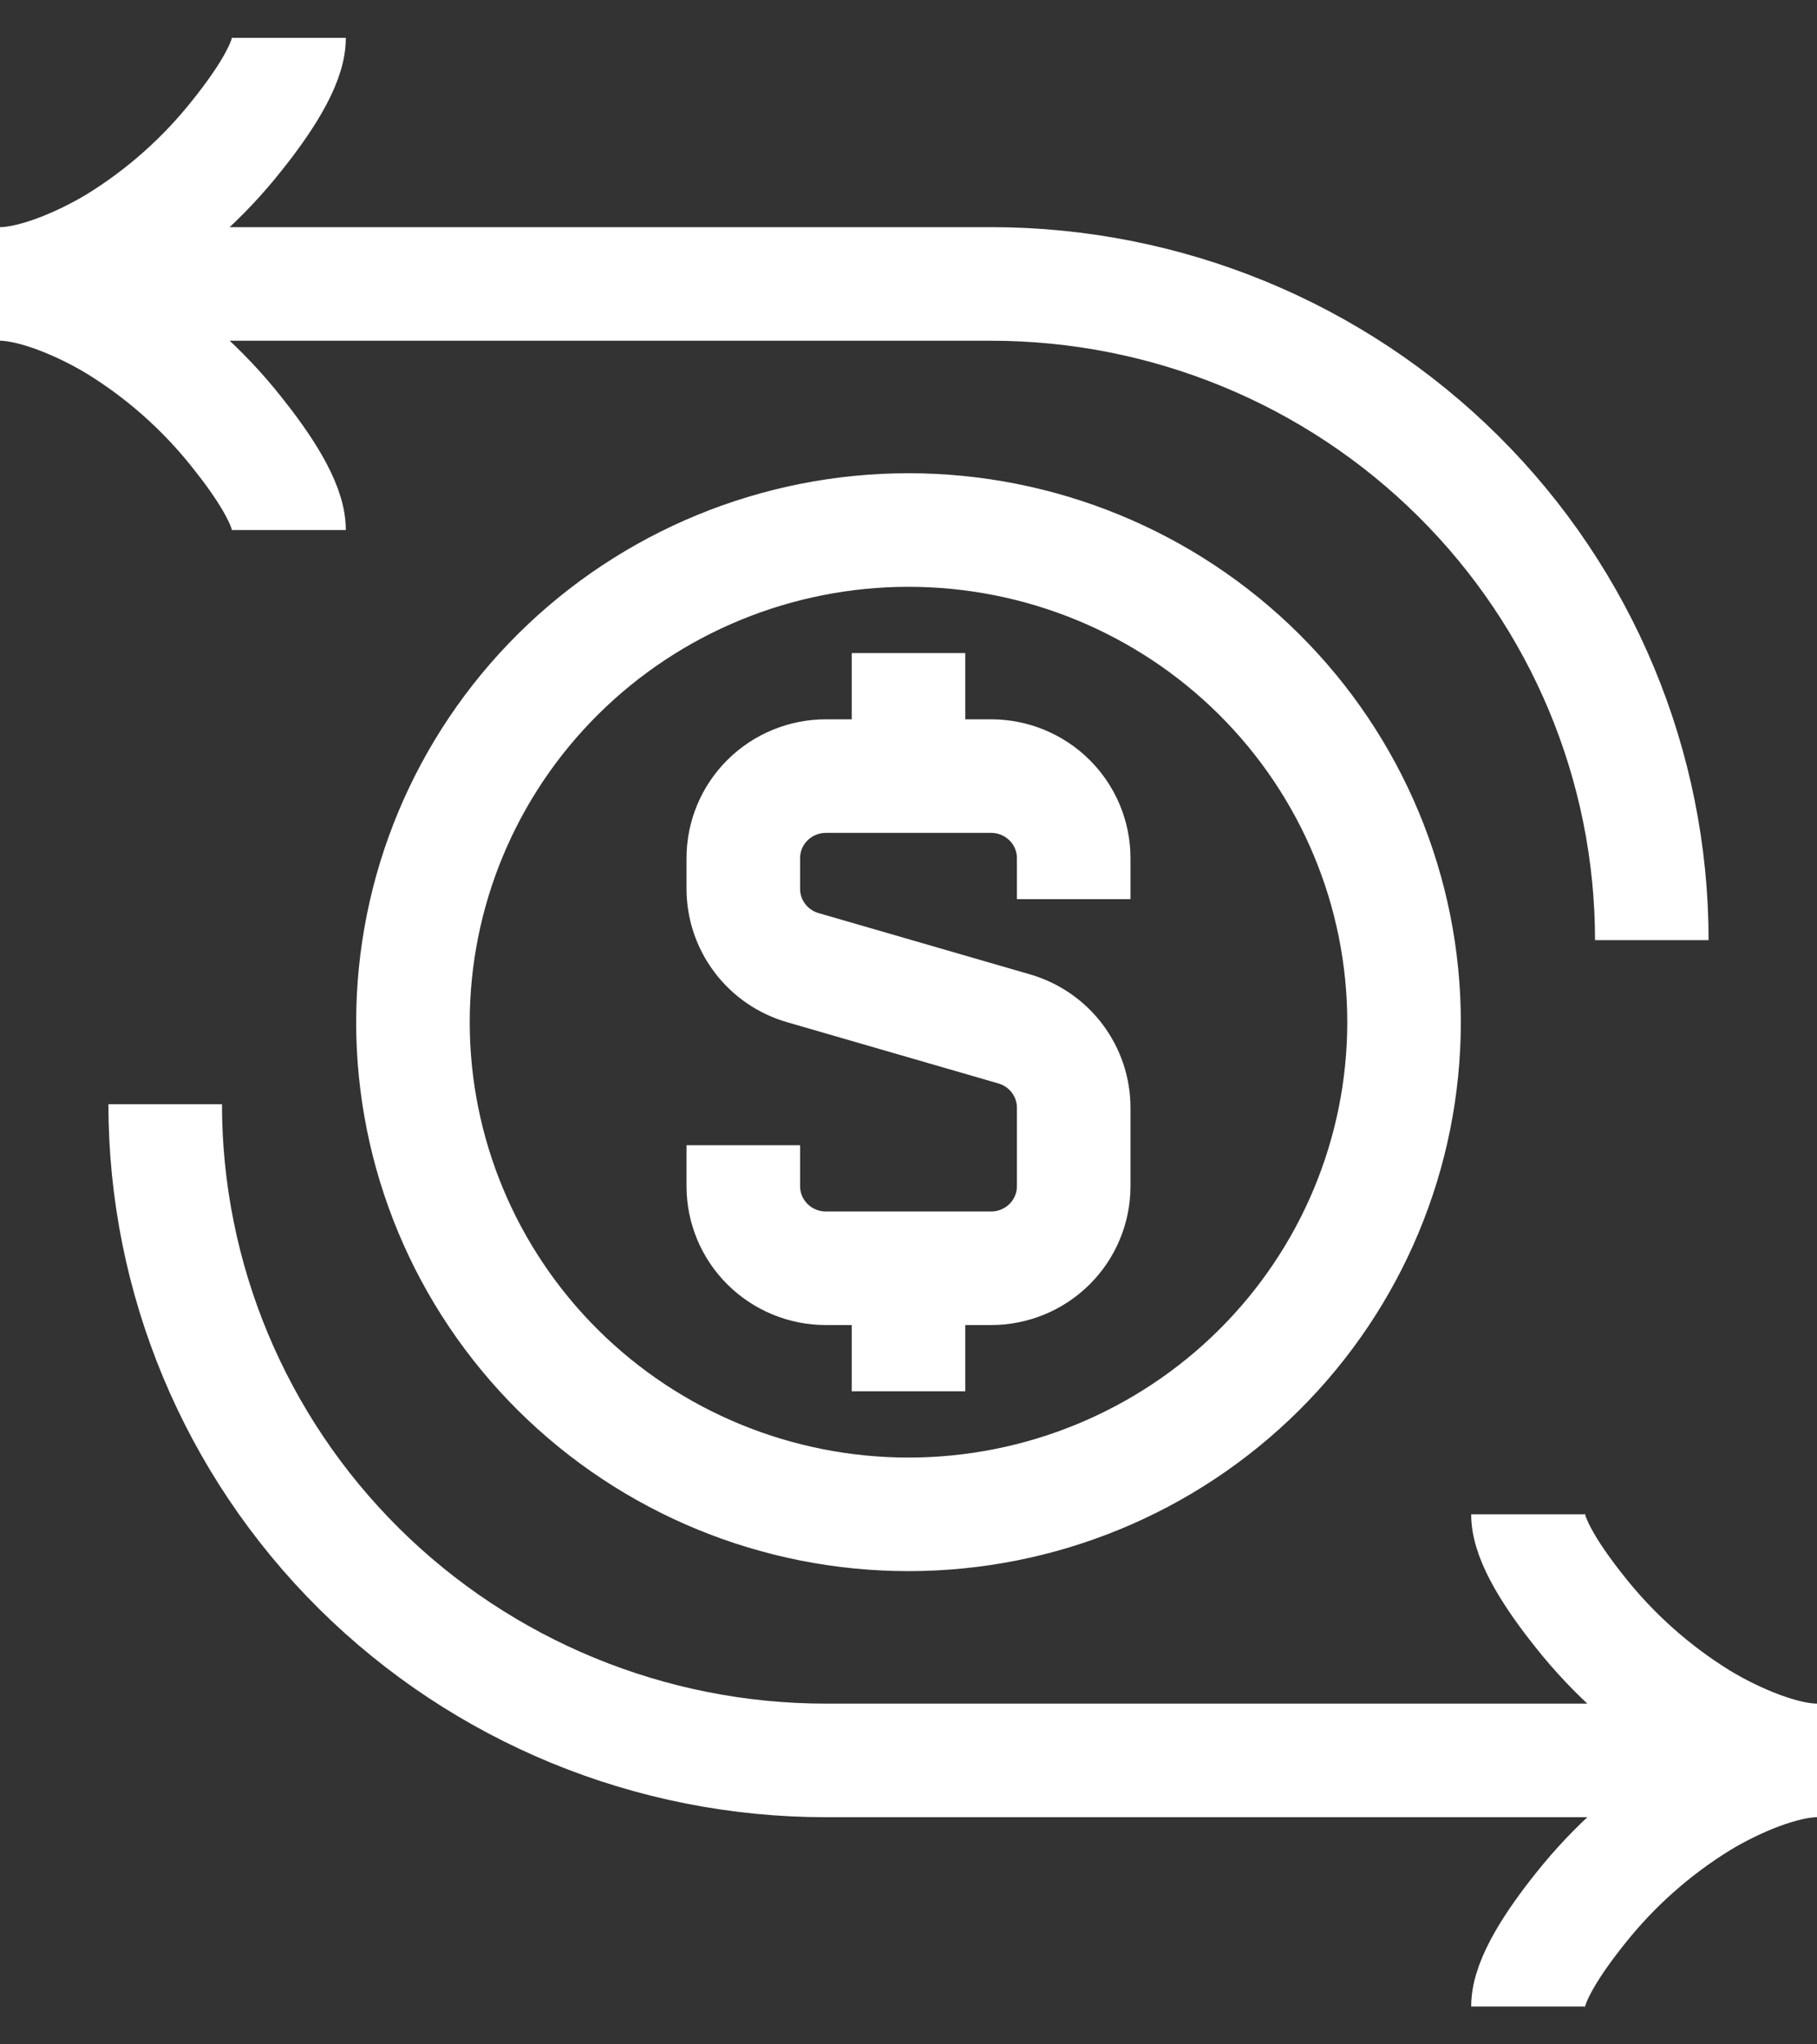 <svg width="48" height="54" viewBox="0 0 48 54" fill="none" xmlns="http://www.w3.org/2000/svg">
<rect x="0" y="0" width="48" height="54" fill="#333333" stroke="none"/>
<path d="M24 20.5H21.818C21.239 20.5 20.685 20.728 20.275 21.135C19.866 21.541 19.636 22.092 19.636 22.667V23.479C19.636 23.948 19.79 24.404 20.073 24.779C20.356 25.154 20.754 25.428 21.207 25.559L26.793 27.178C27.246 27.309 27.644 27.583 27.927 27.958C28.21 28.333 28.364 28.789 28.364 29.258V31.333C28.364 31.908 28.134 32.459 27.725 32.865C27.315 33.272 26.761 33.5 26.182 33.5H24M24 20.5H26.182C26.761 20.5 27.315 20.728 27.725 21.135C28.134 21.541 28.364 22.092 28.364 22.667V23.75M24 20.5V17.25M24 33.5H21.818C21.239 33.5 20.685 33.272 20.275 32.865C19.866 32.459 19.636 31.908 19.636 31.333V30.25M24 33.5V36.75M0 7.5H26.182C30.811 7.5 35.251 9.326 38.524 12.577C41.797 15.827 43.636 20.236 43.636 24.833M0 7.5C0.895 7.5 2.16 6.965 3.076 6.41C4.295 5.659 5.371 4.702 6.257 3.583C6.951 2.716 7.636 1.689 7.636 1M0 7.5C0.895 7.5 2.16 8.035 3.076 8.59C4.295 9.341 5.371 10.298 6.257 11.417C6.951 12.284 7.636 13.311 7.636 14M48 46.5H21.818C17.189 46.5 12.749 44.674 9.476 41.423C6.203 38.173 4.364 33.764 4.364 29.167M48 46.5C47.105 46.5 45.84 47.035 44.924 47.59C43.705 48.341 42.629 49.298 41.742 50.417C41.049 51.284 40.364 52.311 40.364 53M48 46.5C47.105 46.5 45.84 45.965 44.924 45.41C43.705 44.659 42.629 43.702 41.742 42.583C41.049 41.716 40.364 40.689 40.364 40M37.091 27C37.091 23.552 35.712 20.246 33.257 17.808C30.802 15.37 27.472 14 24 14C20.528 14 17.198 15.37 14.743 17.808C12.288 20.246 10.909 23.552 10.909 27C10.909 30.448 12.288 33.754 14.743 36.192C17.198 38.63 20.528 40 24 40C27.472 40 30.802 38.63 33.257 36.192C35.712 33.754 37.091 30.448 37.091 27Z" stroke="white" stroke-width="3"/>
</svg>
